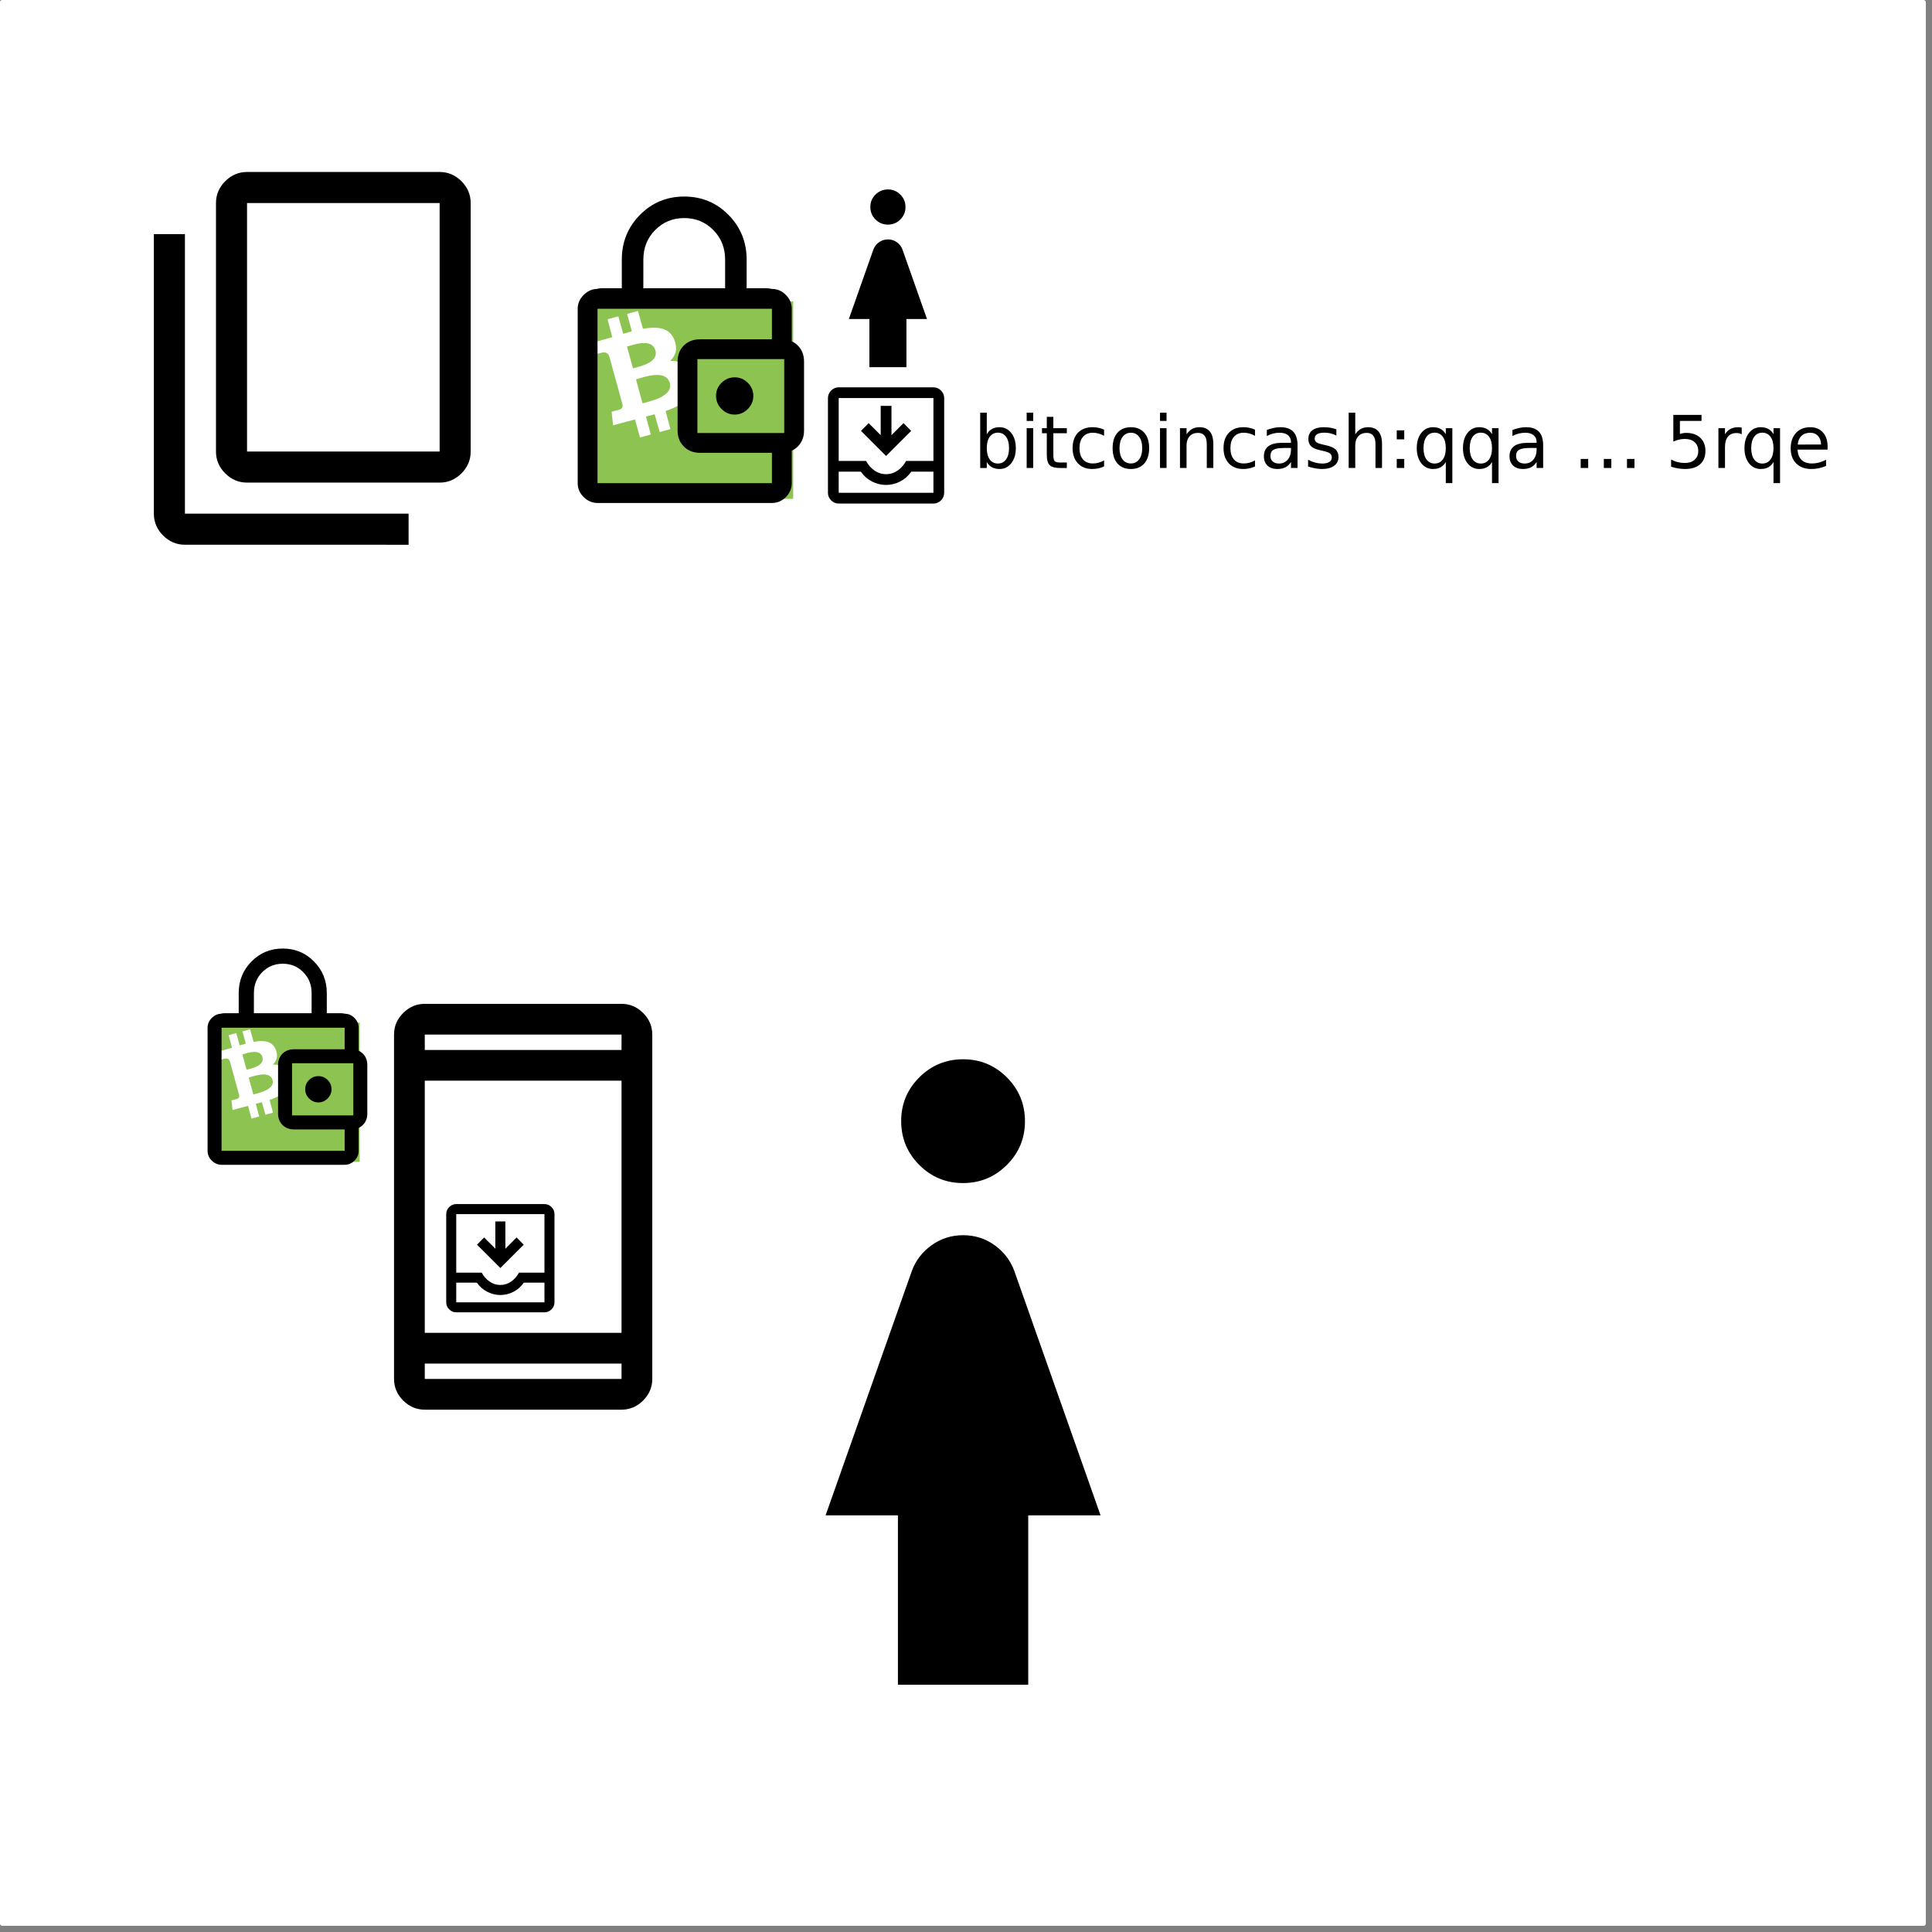 <?xml version="1.0" encoding="UTF-8" standalone="no"?>
<svg
   xmlns:dc="http://purl.org/dc/elements/1.1/"
   xmlns:cc="http://creativecommons.org/ns#"
   xmlns:rdf="http://www.w3.org/1999/02/22-rdf-syntax-ns#"
   xmlns:svg="http://www.w3.org/2000/svg"
   xmlns="http://www.w3.org/2000/svg"
   xmlns:sodipodi="http://sodipodi.sourceforge.net/DTD/sodipodi-0.dtd"
   xmlns:inkscape="http://www.inkscape.org/namespaces/inkscape"
   width="400"
   height="400"
   version="1.1"
   viewBox="0 0 105.83 105.83"
   id="svg8538"
   sodipodi:docname="08.svg"
   inkscape:version="1.0.2 (e86c870879, 2021-01-15)">
  <rect x="0" y="0" width="105.83" height="105.83" fill="#808080" stroke="none"/>
  <defs
     id="defs8542" />
  <sodipodi:namedview
     pagecolor="#ffffff"
     bordercolor="#666666"
     borderopacity="1"
     objecttolerance="10"
     gridtolerance="10"
     guidetolerance="10"
     inkscape:pageopacity="0"
     inkscape:pageshadow="2"
     inkscape:window-width="1786"
     inkscape:window-height="986"
     id="namedview8540"
     showgrid="false"
     inkscape:zoom="1.2885448"
     inkscape:cx="239.05507"
     inkscape:cy="248.19089"
     inkscape:window-x="0"
     inkscape:window-y="0"
     inkscape:window-maximized="0"
     inkscape:current-layer="svg8538"
     inkscape:document-rotation="0" />
  <rect
     style="display:inline;fill:#ffffff;fill-opacity:1;stroke:none;stroke-width:0.342;stroke-linejoin:round;stroke-miterlimit:4;stroke-dasharray:none;stroke-dashoffset:7.35;stroke-opacity:1"
     id="rect49606"
     width="105.488"
     height="105.488"
     x="0"
     y="0"
     ry="0.133" />
  <rect
     width="105.49"
     height="105.49"
     ry=".133"
     fill="#fff"
     id="rect8462"
     style="fill:#ffffff" />
  <path
     d="m52.751 64.805q-1.406 0-2.397-0.994-0.99-0.994-0.99-2.4t0.994-2.397q0.994-0.99 2.4-0.99t2.397 0.994q0.99 0.994 0.99 2.4 0 1.406-0.994 2.397-0.994 0.99-2.4 0.99zm-3.565 27.481v-9.279h-3.962l4.729-13.401q0.321-0.857 1.084-1.401 0.763-0.544 1.722-0.544 0.959 0 1.718 0.544 0.758 0.544 1.08 1.401l4.729 13.401h-3.962v9.279z"
     stroke-width=".054"
     id="path8478" />
  <path
     d="m23.268 77.218q-0.682 0-1.183-0.501-0.501-0.501-0.501-1.183v-18.862q0-0.682 0.501-1.183 0.501-0.501 1.183-0.501h10.778q0.682 0 1.183 0.501 0.501 0.501 0.501 1.183v18.862q0 0.682-0.501 1.183-0.501 0.501-1.183 0.501zm0-2.526v0.842h10.778v-0.842zm0-1.684h10.778v-13.81h-10.778zm0-15.494h10.778v-0.842h-10.778zm0 0v-0.842zm0 17.178v0.842z"
     stroke-width=".025"
     id="path8480" />
  <path
     d="m24.992 71.886q-0.222 0-0.386-0.163t-0.163-0.386v-4.832q0-0.222 0.163-0.386t0.386-0.163h4.832q0.222 0 0.386 0.163 0.163 0.163 0.163 0.386v4.832q0 0.222-0.163 0.386-0.163 0.163-0.386 0.163zm0-0.549h4.832v-1.076h-1.131q-0.225 0.324-0.567 0.5-0.342 0.176-0.718 0.176t-0.718-0.176q-0.342-0.176-0.567-0.5h-1.131zm2.417-0.95q0.328 0 0.594-0.189 0.266-0.189 0.426-0.486h1.395v-3.206h-4.832v3.206h1.395q0.159 0.296 0.427 0.486 0.268 0.189 0.596 0.189zm-0.001-0.928-1.279-1.279 0.39-0.395 0.615 0.615v-1.493h0.549v1.493l0.615-0.615 0.39 0.395zm-2.416 1.878h4.832z"
     stroke-width=".008"
     id="path8530" />
  <path
     d="m 13.532,26.436 q -0.689,0 -1.195,-0.506 -0.506,-0.506 -0.506,-1.195 v -13.613 q 0,-0.689 0.506,-1.195 0.506,-0.506 1.195,-0.506 h 10.55 q 0.689,0 1.195,0.506 0.506,0.506 0.506,1.195 v 13.613 q 0,0.689 -0.506,1.195 -0.506,0.506 -1.195,0.506 z m 0,-1.702 h 10.55 v -13.613 h -10.55 z m -3.403,5.105 q -0.689,0 -1.195,-0.506 -0.506,-0.506 -0.506,-1.195 v -15.315 h 1.702 v 15.315 h 12.252 v 1.702 z m 3.403,-5.105 v -13.613 z"
     stroke-width="0.026"
     id="path8536" />
  <g
     id="g9985-3"
     transform="matrix(0.494,0,0,0.494,-47.553,46.991)">
    <g
       id="g9973-6">
      <path
         d="m 124.414,17.231 h 6.4 v -2.24 c 0,-0.921 -0.309,-1.692 -0.926,-2.316 -0.618,-0.623 -1.375,-0.935 -2.273,-0.935 -0.898,0 -1.656,0.312 -2.273,0.935 -0.618,0.623 -0.926,1.395 -0.926,2.316 z m 4.581,14.045 h -7.781 c -0.443,0 -0.835,-0.17 -1.175,-0.509 -0.34,-0.34 -0.509,-0.731 -0.509,-1.175 V 18.915 c 0,-0.443 0.17,-0.835 0.509,-1.175 0.34,-0.34 0.731,-0.509 1.175,-0.509 h 1.516 v -2.24 c 0,-1.375 0.473,-2.542 1.419,-3.499 0.946,-0.957 2.101,-1.436 3.465,-1.436 1.364,0 2.519,0.479 3.465,1.436 0.946,0.957 1.419,2.123 1.419,3.499 v 2.24 h 1.516 c 0.443,0 0.835,0.17 1.175,0.509 0.34,0.34 0.509,0.731 0.509,1.175 v 1.903 c -0.247,-0.067 -0.504,-0.115 -0.77,-0.143 -0.267,-0.028 -0.571,-0.042 -0.914,-0.042 v -1.718 h -12.799 v 10.677 h 6.854 c 0.124,0.326 0.253,0.613 0.387,0.863 0.135,0.25 0.314,0.523 0.539,0.821 z m -7.781,-12.361 v 10.677 z"
         stroke-width="0.025"
         id="path26-1" />
    </g>
    <g
       transform="matrix(1.603,0,0,1.603,-11.128,-76.267)"
       id="g14-3-2">
      <g
         transform="matrix(0.01,0,0,0.01,80.698,59.929)"
         id="g58-6-7-9">
        <rect
           style="fill:#8dc351;fill-opacity:1;stroke-width:65.595;stroke-linejoin:round;stroke-dashoffset:7.35"
           id="rect3960-5-3"
           width="1000.355"
           height="963.94"
           x="116.863"
           y="-95.88" />
        <g
           transform="matrix(0.042,0,0,0.042,75.616,54.993)"
           fill="#8dc351"
           id="g52-2-9-1">
          <path
             d="m 7525,15989 c -349,-23 -745,-74 -1074,-139 -1411,-279 -2741,-944 -3806,-1903 -103,-94 -479,-466 -575,-572 -245,-266 -540,-648 -754,-974 -84,-128 -216,-339 -216,-346 0,-2 -17,-32 -38,-66 -48,-80 -130,-233 -220,-414 C 359,10611 82,9566 10,8445 -3,8240 -3,7750 10,7545 113,5935 655,4458 1610,3185 c 239,-319 428,-535 744,-850 286,-286 436,-420 706,-632 C 4666,442 6732,-162 8765,35 c 1734,169 3354,891 4645,2071 632,577 1156,1241 1589,2014 64,113 231,450 301,605 345,767 574,1625 659,2470 32,311 41,496 41,810 0,808 -118,1588 -356,2359 -526,1697 -1613,3186 -3064,4197 -1216,848 -2616,1332 -4135,1429 -181,11 -740,11 -920,-1 z"
             id="path50-9-2-9" />
        </g>
        <g
           transform="matrix(0.061,0,0,0.061,-103.828,-229.35)"
           fill="#ffffff"
           id="g56-1-2-4">
          <path
             d="m 7751,13046 c -6,-17 -62,-222 -127,-456 -195,-713 -262,-951 -266,-956 -3,-2 -398,103 -879,234 -481,131 -875,238 -877,237 -3,-3 -112,-1041 -112,-1071 0,-17 8,-23 33,-28 75,-14 558,-147 627,-172 101,-38 181,-113 204,-193 28,-95 21,-155 -43,-390 -33,-119 -139,-504 -236,-856 -97,-352 -239,-867 -315,-1145 -76,-278 -193,-703 -260,-945 -67,-242 -142,-514 -166,-605 -25,-91 -57,-185 -72,-210 -44,-77 -110,-138 -190,-177 -67,-34 -84,-38 -171,-41 -134,-6 -233,16 -734,162 -81,23 -120,30 -122,22 -7,-20 -247,-901 -249,-910 0,-4 87,-33 194,-62 107,-30 499,-138 870,-241 371,-102 678,-189 682,-192 4,-3 -81,-323 -188,-711 -107,-388 -192,-710 -190,-715 2,-6 28,-17 57,-24 30,-8 222,-61 428,-117 206,-57 376,-103 377,-101 1,1 88,315 193,697 106,382 194,696 196,698 2,2 137,-35 302,-83 164,-48 318,-92 343,-100 35,-10 44,-17 42,-31 -2,-11 -87,-320 -188,-689 -101,-368 -184,-674 -184,-680 0,-9 858,-250 865,-243 2,2 91,322 198,711 107,389 196,710 199,712 2,3 42,-2 89,-10 416,-74 899,-94 1184,-51 672,104 1078,440 1283,1061 196,592 97,1085 -302,1499 l -73,76 h 118 c 828,0 1344,393 1564,1190 130,470 135,910 15,1273 -41,126 -137,313 -218,427 -145,205 -419,444 -699,612 -277,166 -754,378 -1083,483 -30,10 -58,20 -62,24 -4,3 71,290 166,636 96,347 185,671 198,721 l 25,91 -426,117 c -234,64 -431,116 -436,116 -6,0 -98,-318 -204,-707 -107,-390 -195,-709 -196,-710 -1,-2 -143,35 -316,81 -173,46 -329,87 -346,91 -18,3 -33,12 -33,18 0,11 16,68 259,952 71,259 128,471 126,473 -1,1 -196,56 -433,121 l -431,118 z m 442,-2762 c 928,-243 1429,-470 1733,-785 93,-98 132,-151 179,-252 54,-113 70,-186 69,-317 0,-211 -79,-419 -214,-563 -317,-339 -883,-384 -1824,-143 -226,58 -696,197 -696,207 0,4 117,433 260,953 143,520 260,948 260,951 0,10 22,5 233,-51 z M 7391,7495 c 657,-172 1015,-321 1295,-540 97,-76 161,-145 225,-243 60,-91 87,-161 107,-277 19,-113 7,-234 -39,-369 -102,-305 -310,-473 -660,-532 -82,-13 -140,-16 -298,-11 -227,6 -400,32 -681,103 -171,42 -609,170 -618,179 -4,4 126,484 431,1588 24,87 46,147 53,147 6,0 90,-20 185,-45 z"
             fill="#ffffff"
             id="path54-2-8-7" />
        </g>
      </g>
      <path
         d="m 89.015,64.495 q 0.368,0 0.639,-0.271 0.271,-0.271 0.271,-0.643 0,-0.373 -0.271,-0.639 -0.271,-0.266 -0.639,-0.266 -0.368,0 -0.639,0.266 -0.271,0.266 -0.271,0.639 0,0.372 0.271,0.643 0.271,0.271 0.639,0.271 z m -6.696,2.835 v 0.513 -8.514 z m 0,1.48 q -0.382,0 -0.675,-0.288 -0.293,-0.288 -0.293,-0.68 v -8.514 q 0,-0.382 0.293,-0.675 0.293,-0.293 0.675,-0.293 h 8.514 q 0.392,0 0.68,0.293 0.288,0.293 0.288,0.675 v 1.78 h -0.968 v -1.78 h -8.514 v 8.514 h 8.514 v -1.771 h 0.968 v 1.771 q 0,0.392 -0.288,0.68 -0.288,0.288 -0.68,0.288 z m 5.012,-2.448 q -0.489,0 -0.796,-0.307 -0.307,-0.307 -0.307,-0.786 v -3.357 q 0,-0.489 0.307,-0.791 0.307,-0.302 0.796,-0.302 h 3.967 q 0.489,0 0.796,0.302 0.307,0.302 0.307,0.791 v 3.357 q 0,0.479 -0.307,0.786 -0.307,0.307 -0.796,0.307 z m 4.102,-0.968 v -3.609 h -4.238 v 3.609 z"
         stroke-width="0.015"
         id="path12-9-8" />
    </g>
  </g>
  <path
     d="m 48.637,12.303 q -0.4,0 -0.681,-0.282 -0.281,-0.282 -0.281,-0.682 0,-0.4 0.282,-0.681 0.282,-0.281 0.682,-0.281 0.4,0 0.681,0.282 0.281,0.282 0.281,0.682 0,0.4 -0.282,0.681 -0.282,0.281 -0.682,0.281 z m -1.013,7.809 v -2.637 h -1.126 l 1.344,-3.808 q 0.091,-0.243 0.308,-0.398 0.217,-0.155 0.489,-0.155 0.273,0 0.488,0.155 0.216,0.155 0.307,0.398 l 1.344,3.808 h -1.126 v 2.637 z"
     stroke-width="0.015"
     id="path8466-2" />
  <path
     d="m 45.942,27.584 q -0.239,0 -0.414,-0.175 -0.175,-0.175 -0.175,-0.414 v -5.189 q 0,-0.239 0.175,-0.414 0.175,-0.175 0.414,-0.175 h 5.189 q 0.239,0 0.414,0.175 0.175,0.175 0.175,0.414 v 5.189 q 0,0.239 -0.175,0.414 -0.175,0.175 -0.414,0.175 z m 0,-0.59 h 5.189 v -1.156 h -1.215 q -0.242,0.348 -0.609,0.537 -0.367,0.189 -0.771,0.189 -0.404,0 -0.771,-0.189 -0.367,-0.189 -0.609,-0.537 h -1.215 z m 2.596,-1.02 q 0.352,0 0.638,-0.203 0.286,-0.203 0.457,-0.522 h 1.498 v -3.444 h -5.189 v 3.444 h 1.498 q 0.171,0.318 0.458,0.522 0.287,0.203 0.64,0.203 z m -0.001,-0.997 -1.374,-1.374 0.419,-0.425 0.66,0.66 v -1.604 h 0.59 v 1.604 l 0.66,-0.66 0.419,0.425 z m -2.595,2.017 h 5.189 z"
     stroke-width="0.009"
     id="path8534-0" />
  <g
     id="g9985-6"
     transform="matrix(0.7,0,0,0.7,-51.85,3.727)">
    <g
       id="g9973-8">
      <path
         d="m 124.414,17.231 h 6.4 v -2.24 c 0,-0.921 -0.309,-1.692 -0.926,-2.316 -0.618,-0.623 -1.375,-0.935 -2.273,-0.935 -0.898,0 -1.656,0.312 -2.273,0.935 -0.618,0.623 -0.926,1.395 -0.926,2.316 z m 4.581,14.045 h -7.781 c -0.443,0 -0.835,-0.17 -1.175,-0.509 -0.34,-0.34 -0.509,-0.731 -0.509,-1.175 V 18.915 c 0,-0.443 0.17,-0.835 0.509,-1.175 0.34,-0.34 0.731,-0.509 1.175,-0.509 h 1.516 v -2.24 c 0,-1.375 0.473,-2.542 1.419,-3.499 0.946,-0.957 2.101,-1.436 3.465,-1.436 1.364,0 2.519,0.479 3.465,1.436 0.946,0.957 1.419,2.123 1.419,3.499 v 2.24 h 1.516 c 0.443,0 0.835,0.17 1.175,0.509 0.34,0.34 0.509,0.731 0.509,1.175 v 1.903 c -0.247,-0.067 -0.504,-0.115 -0.77,-0.143 -0.267,-0.028 -0.571,-0.042 -0.914,-0.042 v -1.718 h -12.799 v 10.677 h 6.854 c 0.124,0.326 0.253,0.613 0.387,0.863 0.135,0.25 0.314,0.523 0.539,0.821 z m -7.781,-12.361 v 10.677 z"
         stroke-width="0.025"
         id="path26-9" />
    </g>
    <g
       transform="matrix(1.603,0,0,1.603,-11.128,-76.267)"
       id="g14-3-9">
      <g
         transform="matrix(0.01,0,0,0.01,80.698,59.929)"
         id="g58-6-7-2">
        <rect
           style="fill:#8dc351;fill-opacity:1;stroke-width:65.595;stroke-linejoin:round;stroke-dashoffset:7.35"
           id="rect3960-5-6"
           width="1000.355"
           height="963.94"
           x="116.863"
           y="-95.88" />
        <g
           transform="matrix(0.042,0,0,0.042,75.616,54.993)"
           fill="#8dc351"
           id="g52-2-9-6">
          <path
             d="m 7525,15989 c -349,-23 -745,-74 -1074,-139 -1411,-279 -2741,-944 -3806,-1903 -103,-94 -479,-466 -575,-572 -245,-266 -540,-648 -754,-974 -84,-128 -216,-339 -216,-346 0,-2 -17,-32 -38,-66 -48,-80 -130,-233 -220,-414 C 359,10611 82,9566 10,8445 -3,8240 -3,7750 10,7545 113,5935 655,4458 1610,3185 c 239,-319 428,-535 744,-850 286,-286 436,-420 706,-632 C 4666,442 6732,-162 8765,35 c 1734,169 3354,891 4645,2071 632,577 1156,1241 1589,2014 64,113 231,450 301,605 345,767 574,1625 659,2470 32,311 41,496 41,810 0,808 -118,1588 -356,2359 -526,1697 -1613,3186 -3064,4197 -1216,848 -2616,1332 -4135,1429 -181,11 -740,11 -920,-1 z"
             id="path50-9-2-4" />
        </g>
        <g
           transform="matrix(0.061,0,0,0.061,-103.828,-229.35)"
           fill="#ffffff"
           id="g56-1-2-9">
          <path
             d="m 7751,13046 c -6,-17 -62,-222 -127,-456 -195,-713 -262,-951 -266,-956 -3,-2 -398,103 -879,234 -481,131 -875,238 -877,237 -3,-3 -112,-1041 -112,-1071 0,-17 8,-23 33,-28 75,-14 558,-147 627,-172 101,-38 181,-113 204,-193 28,-95 21,-155 -43,-390 -33,-119 -139,-504 -236,-856 -97,-352 -239,-867 -315,-1145 -76,-278 -193,-703 -260,-945 -67,-242 -142,-514 -166,-605 -25,-91 -57,-185 -72,-210 -44,-77 -110,-138 -190,-177 -67,-34 -84,-38 -171,-41 -134,-6 -233,16 -734,162 -81,23 -120,30 -122,22 -7,-20 -247,-901 -249,-910 0,-4 87,-33 194,-62 107,-30 499,-138 870,-241 371,-102 678,-189 682,-192 4,-3 -81,-323 -188,-711 -107,-388 -192,-710 -190,-715 2,-6 28,-17 57,-24 30,-8 222,-61 428,-117 206,-57 376,-103 377,-101 1,1 88,315 193,697 106,382 194,696 196,698 2,2 137,-35 302,-83 164,-48 318,-92 343,-100 35,-10 44,-17 42,-31 -2,-11 -87,-320 -188,-689 -101,-368 -184,-674 -184,-680 0,-9 858,-250 865,-243 2,2 91,322 198,711 107,389 196,710 199,712 2,3 42,-2 89,-10 416,-74 899,-94 1184,-51 672,104 1078,440 1283,1061 196,592 97,1085 -302,1499 l -73,76 h 118 c 828,0 1344,393 1564,1190 130,470 135,910 15,1273 -41,126 -137,313 -218,427 -145,205 -419,444 -699,612 -277,166 -754,378 -1083,483 -30,10 -58,20 -62,24 -4,3 71,290 166,636 96,347 185,671 198,721 l 25,91 -426,117 c -234,64 -431,116 -436,116 -6,0 -98,-318 -204,-707 -107,-390 -195,-709 -196,-710 -1,-2 -143,35 -316,81 -173,46 -329,87 -346,91 -18,3 -33,12 -33,18 0,11 16,68 259,952 71,259 128,471 126,473 -1,1 -196,56 -433,121 l -431,118 z m 442,-2762 c 928,-243 1429,-470 1733,-785 93,-98 132,-151 179,-252 54,-113 70,-186 69,-317 0,-211 -79,-419 -214,-563 -317,-339 -883,-384 -1824,-143 -226,58 -696,197 -696,207 0,4 117,433 260,953 143,520 260,948 260,951 0,10 22,5 233,-51 z M 7391,7495 c 657,-172 1015,-321 1295,-540 97,-76 161,-145 225,-243 60,-91 87,-161 107,-277 19,-113 7,-234 -39,-369 -102,-305 -310,-473 -660,-532 -82,-13 -140,-16 -298,-11 -227,6 -400,32 -681,103 -171,42 -609,170 -618,179 -4,4 126,484 431,1588 24,87 46,147 53,147 6,0 90,-20 185,-45 z"
             fill="#ffffff"
             id="path54-2-8-5" />
        </g>
      </g>
      <path
         d="m 89.015,64.495 q 0.368,0 0.639,-0.271 0.271,-0.271 0.271,-0.643 0,-0.373 -0.271,-0.639 -0.271,-0.266 -0.639,-0.266 -0.368,0 -0.639,0.266 -0.271,0.266 -0.271,0.639 0,0.372 0.271,0.643 0.271,0.271 0.639,0.271 z m -6.696,2.835 v 0.513 -8.514 z m 0,1.48 q -0.382,0 -0.675,-0.288 -0.293,-0.288 -0.293,-0.68 v -8.514 q 0,-0.382 0.293,-0.675 0.293,-0.293 0.675,-0.293 h 8.514 q 0.392,0 0.68,0.293 0.288,0.293 0.288,0.675 v 1.78 h -0.968 v -1.78 h -8.514 v 8.514 h 8.514 v -1.771 h 0.968 v 1.771 q 0,0.392 -0.288,0.68 -0.288,0.288 -0.68,0.288 z m 5.012,-2.448 q -0.489,0 -0.796,-0.307 -0.307,-0.307 -0.307,-0.786 v -3.357 q 0,-0.489 0.307,-0.791 0.307,-0.302 0.796,-0.302 h 3.967 q 0.489,0 0.796,0.302 0.307,0.302 0.307,0.791 v 3.357 q 0,0.479 -0.307,0.786 -0.307,0.307 -0.796,0.307 z m 4.102,-0.968 v -3.609 h -4.238 v 3.609 z"
         stroke-width="0.015"
         id="path12-9-0" />
    </g>
  </g>
  <g
     stroke-width="0.265"
     aria-label="bitcoincash:qqa ... 5rqe"
     id="g52"
     transform="matrix(0.471,0,0,0.471,51.866,-6.147)">
    <path
       d="m 7.232,65.166 q 0,-0.839 -0.347,-1.315 -0.343,-0.48 -0.947,-0.48 -0.604,0 -0.951,0.48 -0.343,0.475 -0.343,1.315 0,0.839 0.343,1.319 0.347,0.475 0.951,0.475 0.604,0 0.947,-0.475 Q 7.232,66.005 7.232,65.166 Z m -2.588,-1.616 q 0.24,-0.413 0.604,-0.612 0.368,-0.203 0.876,-0.203 0.843,0 1.368,0.67 0.529,0.67 0.529,1.761 0,1.091 -0.529,1.761 -0.525,0.67 -1.368,0.67 -0.508,0 -0.876,-0.198 -0.364,-0.203 -0.604,-0.616 v 0.695 H 3.879 v -6.433 H 4.644 Z"
       id="path8" />
    <path
       d="m 9.283,62.846 h 0.761 v 4.63 H 9.283 Z m 0,-1.802 h 0.761 v 0.963 H 9.283 Z"
       id="path10" />
    <path
       d="m 12.387,61.532 v 1.315 h 1.567 v 0.591 H 12.387 v 2.514 q 0,0.566 0.153,0.728 0.157,0.161 0.633,0.161 h 0.781 v 0.637 h -0.781 q -0.881,0 -1.215,-0.327 -0.335,-0.331 -0.335,-1.199 v -2.514 h -0.558 v -0.591 h 0.558 v -1.315 z"
       id="path12" />
    <path
       d="m 18.287,63.024 v 0.711 q -0.322,-0.178 -0.649,-0.265 -0.322,-0.091 -0.653,-0.091 -0.74,0 -1.149,0.471 -0.409,0.467 -0.409,1.315 0,0.847 0.409,1.319 0.409,0.467 1.149,0.467 0.331,0 0.653,-0.087 0.327,-0.091 0.649,-0.269 v 0.703 q -0.318,0.149 -0.661,0.223 -0.339,0.074 -0.723,0.074 -1.046,0 -1.662,-0.657 -0.616,-0.657 -0.616,-1.774 0,-1.133 0.62,-1.782 0.624,-0.649 1.707,-0.649 0.351,0 0.686,0.074 0.335,0.07 0.649,0.215 z"
       id="path14" />
    <path
       d="m 21.404,63.38 q -0.612,0 -0.967,0.48 -0.356,0.475 -0.356,1.306 0,0.831 0.351,1.31 0.356,0.475 0.972,0.475 0.608,0 0.963,-0.48 0.356,-0.48 0.356,-1.306 0,-0.823 -0.356,-1.302 -0.356,-0.484 -0.963,-0.484 z m 0,-0.645 q 0.992,0 1.559,0.645 0.566,0.645 0.566,1.786 0,1.137 -0.566,1.786 -0.566,0.645 -1.559,0.645 -0.996,0 -1.563,-0.645 -0.562,-0.649 -0.562,-1.786 0,-1.141 0.562,-1.786 0.566,-0.645 1.563,-0.645 z"
       id="path16" />
    <path
       d="m 24.79,62.846 h 0.761 v 4.63 H 24.79 Z m 0,-1.802 h 0.761 v 0.963 H 24.79 Z"
       id="path18" />
    <path
       d="m 30.991,64.682 v 2.795 h -0.761 v -2.77 q 0,-0.657 -0.256,-0.984 -0.256,-0.327 -0.769,-0.327 -0.616,0 -0.972,0.393 -0.356,0.393 -0.356,1.071 v 2.617 H 27.113 v -4.63 h 0.765 v 0.719 q 0.273,-0.418 0.641,-0.624 0.372,-0.207 0.856,-0.207 0.798,0 1.207,0.496 0.409,0.492 0.409,1.451 z"
       id="path20" />
    <path
       d="m 35.84,63.024 v 0.711 q -0.322,-0.178 -0.649,-0.265 -0.322,-0.091 -0.653,-0.091 -0.74,0 -1.149,0.471 -0.409,0.467 -0.409,1.315 0,0.847 0.409,1.319 0.409,0.467 1.149,0.467 0.331,0 0.653,-0.087 0.327,-0.091 0.649,-0.269 v 0.703 q -0.318,0.149 -0.661,0.223 -0.339,0.074 -0.723,0.074 -1.046,0 -1.662,-0.657 -0.616,-0.657 -0.616,-1.774 0,-1.133 0.62,-1.782 0.624,-0.649 1.707,-0.649 0.351,0 0.686,0.074 0.335,0.07 0.649,0.215 z"
       id="path22" />
    <path
       d="m 39.267,65.149 q -0.922,0 -1.277,0.211 -0.355,0.211 -0.356,0.719 0,0.405 0.265,0.645 0.269,0.236 0.728,0.236 0.633,0 1.013,-0.446 0.384,-0.451 0.384,-1.195 v -0.17 z m 1.517,-0.314 v 2.642 h -0.761 v -0.703 q -0.26,0.422 -0.649,0.624 -0.389,0.198 -0.951,0.198 -0.711,0 -1.133,-0.397 -0.418,-0.401 -0.418,-1.071 0,-0.781 0.521,-1.178 0.525,-0.397 1.563,-0.397 h 1.067 v -0.074 q 0,-0.525 -0.347,-0.81 -0.343,-0.289 -0.967,-0.289 -0.397,0 -0.773,0.095 -0.376,0.095 -0.723,0.285 v -0.703 q 0.418,-0.161 0.81,-0.24 0.393,-0.083 0.765,-0.083 1.005,0 1.501,0.521 0.496,0.521 0.496,1.579 z"
       id="path24" />
    <path
       d="m 45.303,62.983 v 0.719 q -0.322,-0.165 -0.67,-0.248 -0.347,-0.083 -0.719,-0.083 -0.566,0 -0.852,0.174 -0.281,0.174 -0.281,0.521 0,0.265 0.203,0.418 0.203,0.149 0.814,0.285 l 0.26,0.058 q 0.81,0.174 1.149,0.492 0.343,0.314 0.343,0.881 0,0.645 -0.513,1.021 -0.508,0.376 -1.401,0.376 -0.372,0 -0.777,-0.074 -0.401,-0.07 -0.847,-0.215 v -0.785 q 0.422,0.219 0.831,0.331 0.409,0.107 0.81,0.107 0.537,0 0.827,-0.182 0.289,-0.186 0.289,-0.521 0,-0.31 -0.211,-0.475 -0.207,-0.165 -0.914,-0.318 l -0.265,-0.062 q -0.707,-0.149 -1.021,-0.455 -0.314,-0.31 -0.314,-0.847 0,-0.653 0.463,-1.009 0.463,-0.356 1.315,-0.356 0.422,0 0.794,0.062 0.372,0.062 0.686,0.186 z"
       id="path26-4" />
    <path
       d="m 50.611,64.682 v 2.795 h -0.761 v -2.77 q 0,-0.657 -0.256,-0.984 -0.256,-0.327 -0.769,-0.327 -0.616,0 -0.972,0.393 -0.356,0.393 -0.356,1.071 v 2.617 h -0.765 v -6.433 H 47.498 v 2.522 q 0.273,-0.418 0.641,-0.624 0.372,-0.207 0.856,-0.207 0.798,0 1.207,0.496 0.409,0.492 0.409,1.451 z"
       id="path28" />
    <path
       d="m 52.323,66.426 h 0.872 v 1.05 H 52.323 Z m 0,-3.328 h 0.872 v 1.05 H 52.323 Z"
       id="path30" />
    <path
       d="m 55.436,65.166 q 0,0.839 0.343,1.319 0.347,0.475 0.951,0.475 0.604,0 0.951,-0.475 0.347,-0.48 0.347,-1.319 0,-0.839 -0.347,-1.315 -0.347,-0.48 -0.951,-0.48 -0.604,0 -0.951,0.48 Q 55.436,64.327 55.436,65.166 Z m 2.592,1.616 q -0.24,0.413 -0.608,0.616 -0.364,0.198 -0.876,0.198 -0.839,0 -1.368,-0.67 -0.525,-0.67 -0.525,-1.761 0,-1.091 0.525,-1.761 0.529,-0.67 1.368,-0.67 0.513,0 0.876,0.203 0.368,0.198 0.608,0.612 v -0.703 h 0.761 v 6.391 H 58.028 Z"
       id="path32" />
    <path
       d="m 60.81,65.166 q 0,0.839 0.343,1.319 0.347,0.475 0.951,0.475 0.604,0 0.951,-0.475 0.347,-0.48 0.347,-1.319 0,-0.839 -0.347,-1.315 -0.347,-0.48 -0.951,-0.48 -0.604,0 -0.951,0.48 Q 60.81,64.327 60.81,65.166 Z m 2.592,1.616 q -0.24,0.413 -0.608,0.616 -0.364,0.198 -0.876,0.198 -0.839,0 -1.368,-0.67 -0.525,-0.67 -0.525,-1.761 0,-1.091 0.525,-1.761 0.529,-0.67 1.368,-0.67 0.513,0 0.876,0.203 0.368,0.198 0.608,0.612 v -0.703 h 0.761 v 6.391 H 63.402 Z"
       id="path34" />
    <path
       d="m 67.834,65.149 q -0.922,0 -1.277,0.211 -0.355,0.211 -0.356,0.719 0,0.405 0.265,0.645 0.269,0.236 0.728,0.236 0.633,0 1.013,-0.446 0.384,-0.451 0.384,-1.195 v -0.17 z m 1.517,-0.314 v 2.642 h -0.761 v -0.703 q -0.26,0.422 -0.649,0.624 -0.389,0.198 -0.951,0.198 -0.711,0 -1.133,-0.397 -0.418,-0.401 -0.418,-1.071 0,-0.781 0.521,-1.178 0.525,-0.397 1.563,-0.397 h 1.067 v -0.074 q 0,-0.525 -0.347,-0.81 -0.343,-0.289 -0.967,-0.289 -0.397,0 -0.773,0.095 -0.376,0.095 -0.723,0.285 v -0.703 q 0.418,-0.161 0.81,-0.24 0.393,-0.083 0.765,-0.083 1.005,0 1.501,0.521 0.496,0.521 0.496,1.579 z"
       id="path36" />
    <path
       d="m 73.717,66.426 h 0.872 v 1.05 H 73.717 Z"
       id="path38" />
    <path
       d="m 76.408,66.426 h 0.872 v 1.05 H 76.408 Z"
       id="path40" />
    <path
       d="m 79.1,66.426 h 0.872 v 1.05 H 79.1 Z"
       id="path42" />
    <path
       d="m 84.491,61.304 h 3.278 v 0.703 h -2.514 v 1.513 q 0.182,-0.062 0.364,-0.091 0.182,-0.033 0.364,-0.033 1.034,0 1.637,0.566 0.604,0.566 0.604,1.534 0,0.996 -0.62,1.55 -0.62,0.55 -1.749,0.55 -0.389,0 -0.794,-0.066 -0.401,-0.066 -0.831,-0.198 v -0.839 q 0.372,0.203 0.769,0.302 0.397,0.099 0.839,0.099 0.715,0 1.133,-0.376 0.418,-0.376 0.418,-1.021 0,-0.645 -0.418,-1.021 -0.418,-0.376 -1.133,-0.376 -0.335,0 -0.67,0.074 -0.331,0.074 -0.678,0.232 z"
       id="path44" />
    <path
       d="m 92.445,63.557 q -0.128,-0.074 -0.281,-0.107 -0.149,-0.037 -0.331,-0.037 -0.645,0 -0.992,0.422 -0.343,0.418 -0.343,1.203 v 2.439 h -0.765 v -4.63 h 0.765 v 0.719 q 0.24,-0.422 0.624,-0.624 0.384,-0.207 0.934,-0.207 0.079,0 0.174,0.012 0.095,0.008 0.211,0.029 z"
       id="path46" />
    <path
       d="m 93.548,65.166 q 0,0.839 0.343,1.319 0.347,0.475 0.951,0.475 0.604,0 0.951,-0.475 0.347,-0.48 0.347,-1.319 0,-0.839 -0.347,-1.315 -0.347,-0.48 -0.951,-0.48 -0.604,0 -0.951,0.48 Q 93.548,64.327 93.548,65.166 Z m 2.592,1.616 q -0.24,0.413 -0.608,0.616 -0.364,0.198 -0.876,0.198 -0.839,0 -1.368,-0.67 -0.525,-0.67 -0.525,-1.761 0,-1.091 0.525,-1.761 0.529,-0.67 1.368,-0.67 0.513,0 0.876,0.203 0.368,0.198 0.608,0.612 v -0.703 h 0.761 v 6.391 H 96.14 Z"
       id="path48" />
    <path
       d="m 102.43,64.971 v 0.372 h -3.498 q 0.05,0.785 0.471,1.199 0.426,0.409 1.182,0.409 0.438,0 0.847,-0.107 0.413,-0.107 0.819,-0.322 v 0.719 q -0.409,0.174 -0.839,0.265 -0.43,0.091 -0.872,0.091 -1.108,0 -1.757,-0.645 -0.645,-0.645 -0.645,-1.745 0,-1.137 0.612,-1.802 0.616,-0.67 1.658,-0.67 0.934,0 1.476,0.604 0.546,0.599 0.546,1.633 z m -0.761,-0.223 q -0.008,-0.624 -0.351,-0.996 -0.339,-0.372 -0.901,-0.372 -0.637,0 -1.021,0.36 -0.38,0.36 -0.438,1.013 z"
       id="path50" />
  </g>
</svg>
